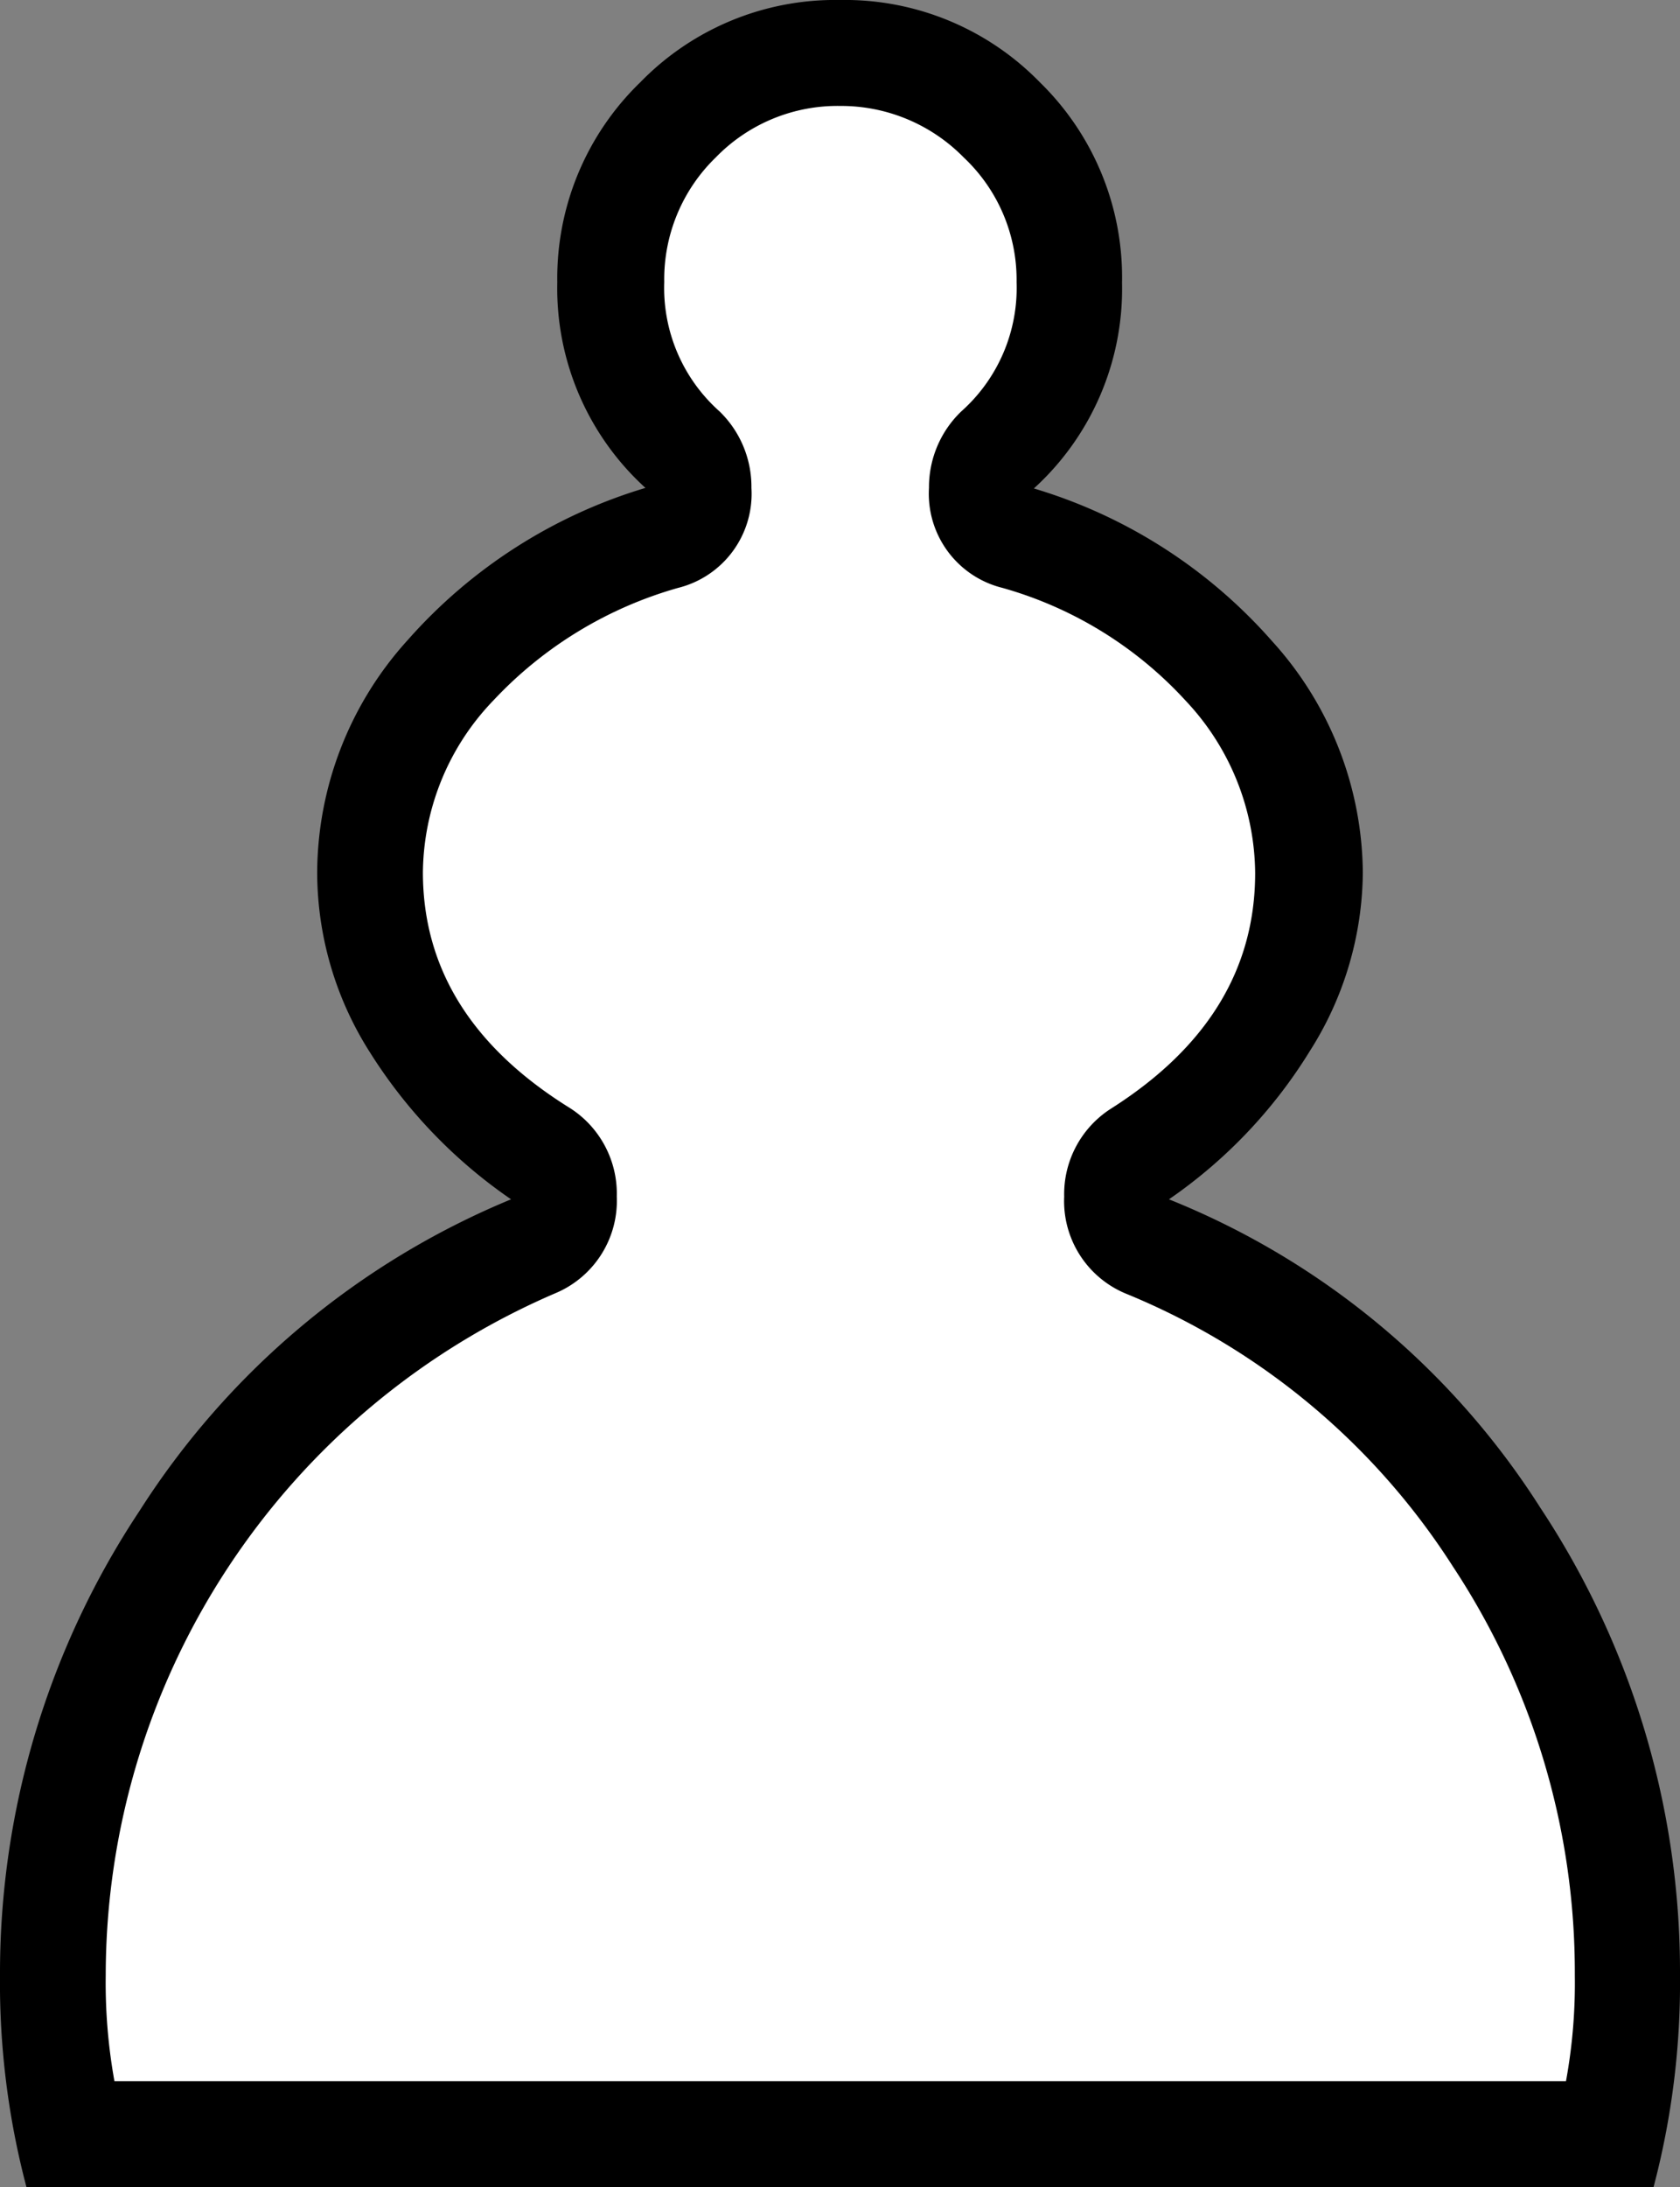 <svg xmlns="http://www.w3.org/2000/svg" viewBox="0 0 121.4 157.92"><rect x="0" y="0" width="121.4" height="157.92" fill="#808080" stroke="none"/><defs><style>.cls-1{fill:#fff;}</style></defs><g id="Layer_2" data-name="Layer 2"><g id="Capa_1" data-name="Capa 1"><path d="M119.49,157.92a57.71,57.71,0,0,0,1.91-15.28,60.68,60.68,0,0,0-10.08-33.75A56.89,56.89,0,0,0,84.47,86.6,35.68,35.68,0,0,0,94.66,75.88,24.31,24.31,0,0,0,98.48,63,25.13,25.13,0,0,0,91.9,46.27a37,37,0,0,0-17.19-11,19.48,19.48,0,0,0,6.37-14.85A19.67,19.67,0,0,0,75.14,5.94,19.68,19.68,0,0,0,60.7,0,19.65,19.65,0,0,0,46.27,5.94a19.68,19.68,0,0,0-6,14.44,19.48,19.48,0,0,0,6.37,14.85,37.1,37.1,0,0,0-17.19,11A25.13,25.13,0,0,0,22.92,63,24.25,24.25,0,0,0,26.74,76,36.27,36.27,0,0,0,36.93,86.6a58.14,58.14,0,0,0-26.85,22.5A60.34,60.34,0,0,0,0,142.64a57.71,57.71,0,0,0,1.91,15.28Z"/><path class="cls-1" d="M8.27,150.28a40.06,40.06,0,0,1-.63-7.65A53.65,53.65,0,0,1,40.11,93.39a7.24,7.24,0,0,0,4.46-7A7.33,7.33,0,0,0,41.17,80q-10.6-6.58-10.61-17a18.12,18.12,0,0,1,5.09-12.42A29.15,29.15,0,0,1,49,42.45a7,7,0,0,0,5.3-7.22A7.58,7.58,0,0,0,52,29.71a11.93,11.93,0,0,1-4-9.34,12.25,12.25,0,0,1,3.72-9,12.27,12.27,0,0,1,9-3.72,12.41,12.41,0,0,1,8.92,3.72,12.12,12.12,0,0,1,3.82,9,11.93,11.93,0,0,1-4,9.34,7.58,7.58,0,0,0-2.33,5.52,7,7,0,0,0,5.31,7.22,28.39,28.39,0,0,1,13.26,8.17,18.33,18.33,0,0,1,5,12.42q0,10.4-10.4,17a7.33,7.33,0,0,0-3.4,6.37,7.23,7.23,0,0,0,4.46,7A50.91,50.91,0,0,1,105,113.13a53.17,53.17,0,0,1,8.8,29.5,39.26,39.26,0,0,1-.64,7.65Z"/></g></g></svg>